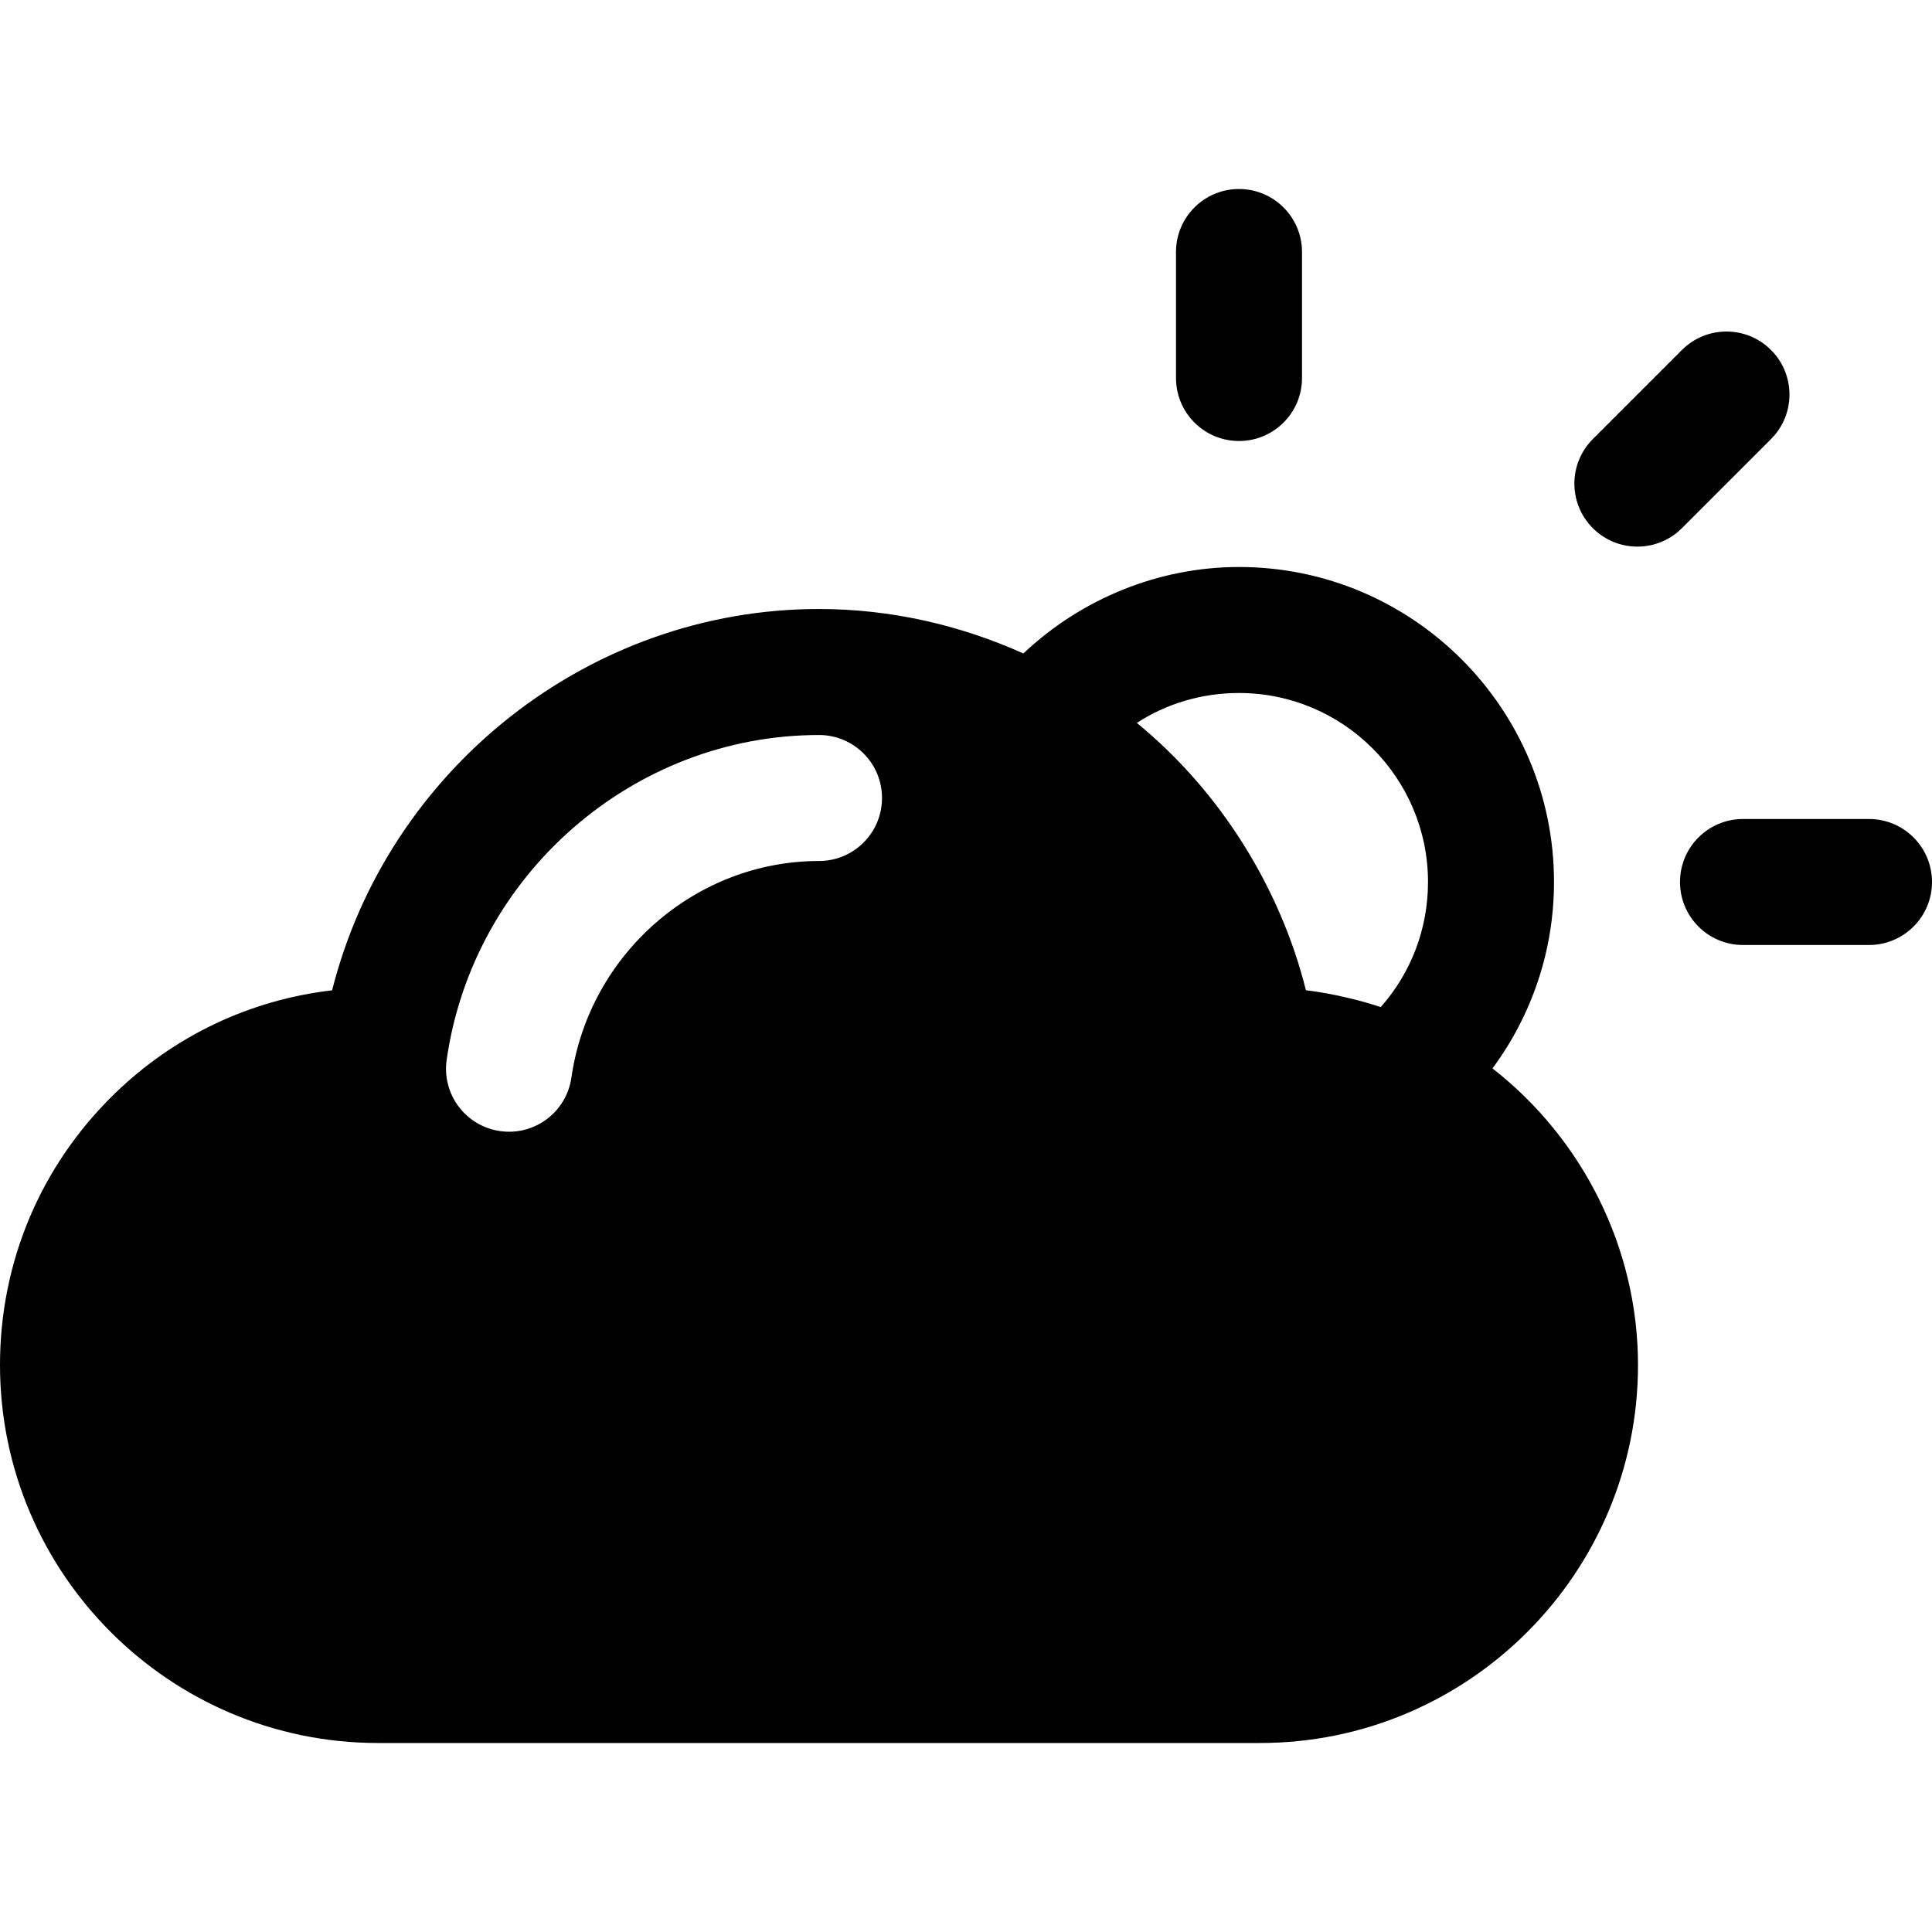 <?xml version="1.0" encoding="iso-8859-1"?>
<!-- Generator: Adobe Illustrator 19.0.0, SVG Export Plug-In . SVG Version: 6.00 Build 0)  -->
<svg xmlns="http://www.w3.org/2000/svg" xmlns:xlink="http://www.w3.org/1999/xlink" version="1.1" id="Layer_1" x="0px" y="0px" viewBox="0 0 512 512" style="enable-background:new 0 0 512 512;" xml:space="preserve">
<g>
	<g>
		<path d="M495.304,217.043h-33.391c-9.223,0-16.696,7.473-16.696,16.696s7.473,16.696,16.696,16.696h33.391    c9.217,0,16.696-7.473,16.696-16.696S504.521,217.043,495.304,217.043z"/>
	</g>
</g>
<g>
	<g>
		<path d="M469.337,92.75c-6.521-6.521-17.087-6.521-23.609,0l-23.609,23.609c-6.521,6.516-6.521,17.092,0,23.609    c6.521,6.521,17.086,6.522,23.609,0l23.609-23.609C475.858,109.843,475.858,99.267,469.337,92.75z"/>
	</g>
</g>
<g>
	<g>
		<path d="M328.348,50.087c-9.223,0-16.696,7.473-16.696,16.696v33.391c0,9.223,7.473,16.696,16.696,16.696    c9.223,0,16.696-7.473,16.696-16.696V66.783C345.043,57.56,337.57,50.087,328.348,50.087z"/>
	</g>
</g>
<g>
	<g>
		<path d="M395.523,283.14c10.453-14.15,16.303-31.273,16.303-49.401c0-46.032-37.446-83.478-83.478-83.478    c-21.359,0-41.818,8.448-57.146,22.914c-16.957-7.622-35.387-11.784-54.159-11.784c-61.055,0-114.261,42.571-129.033,101.054    c-21.788,2.532-41.951,12.077-57.837,27.598C10.718,309.054,0,334.516,0,361.739c0,55.234,44.94,100.174,100.174,100.174h233.739    c55.234,0,100.174-44.94,100.174-100.174C434.087,330.573,419.293,301.686,395.523,283.14z M217.043,228.174    c-32.718,0-60.929,24.685-65.619,57.419c-1.307,9.092-9.726,15.459-18.897,14.158c-9.125-1.31-15.467-9.773-14.157-18.897    c7.038-49.071,49.456-86.071,98.674-86.071c9.223,0,16.696,7.473,16.696,16.696S226.266,228.174,217.043,228.174z     M365.902,266.891c-4.875-1.671-12.999-3.676-19.821-4.468c-6.656-26.626-22.292-52.41-44.81-70.842    c7.925-5.141,17.245-7.929,27.077-7.929c27.619,0,50.087,22.468,50.087,50.087C378.435,246.142,373.951,257.821,365.902,266.891z"/>
	</g>
</g>
<g>
</g>
<g>
</g>
<g>
</g>
<g>
</g>
<g>
</g>
<g>
</g>
<g>
</g>
<g>
</g>
<g>
</g>
<g>
</g>
<g>
</g>
<g>
</g>
<g>
</g>
<g>
</g>
<g>
</g>
</svg>
